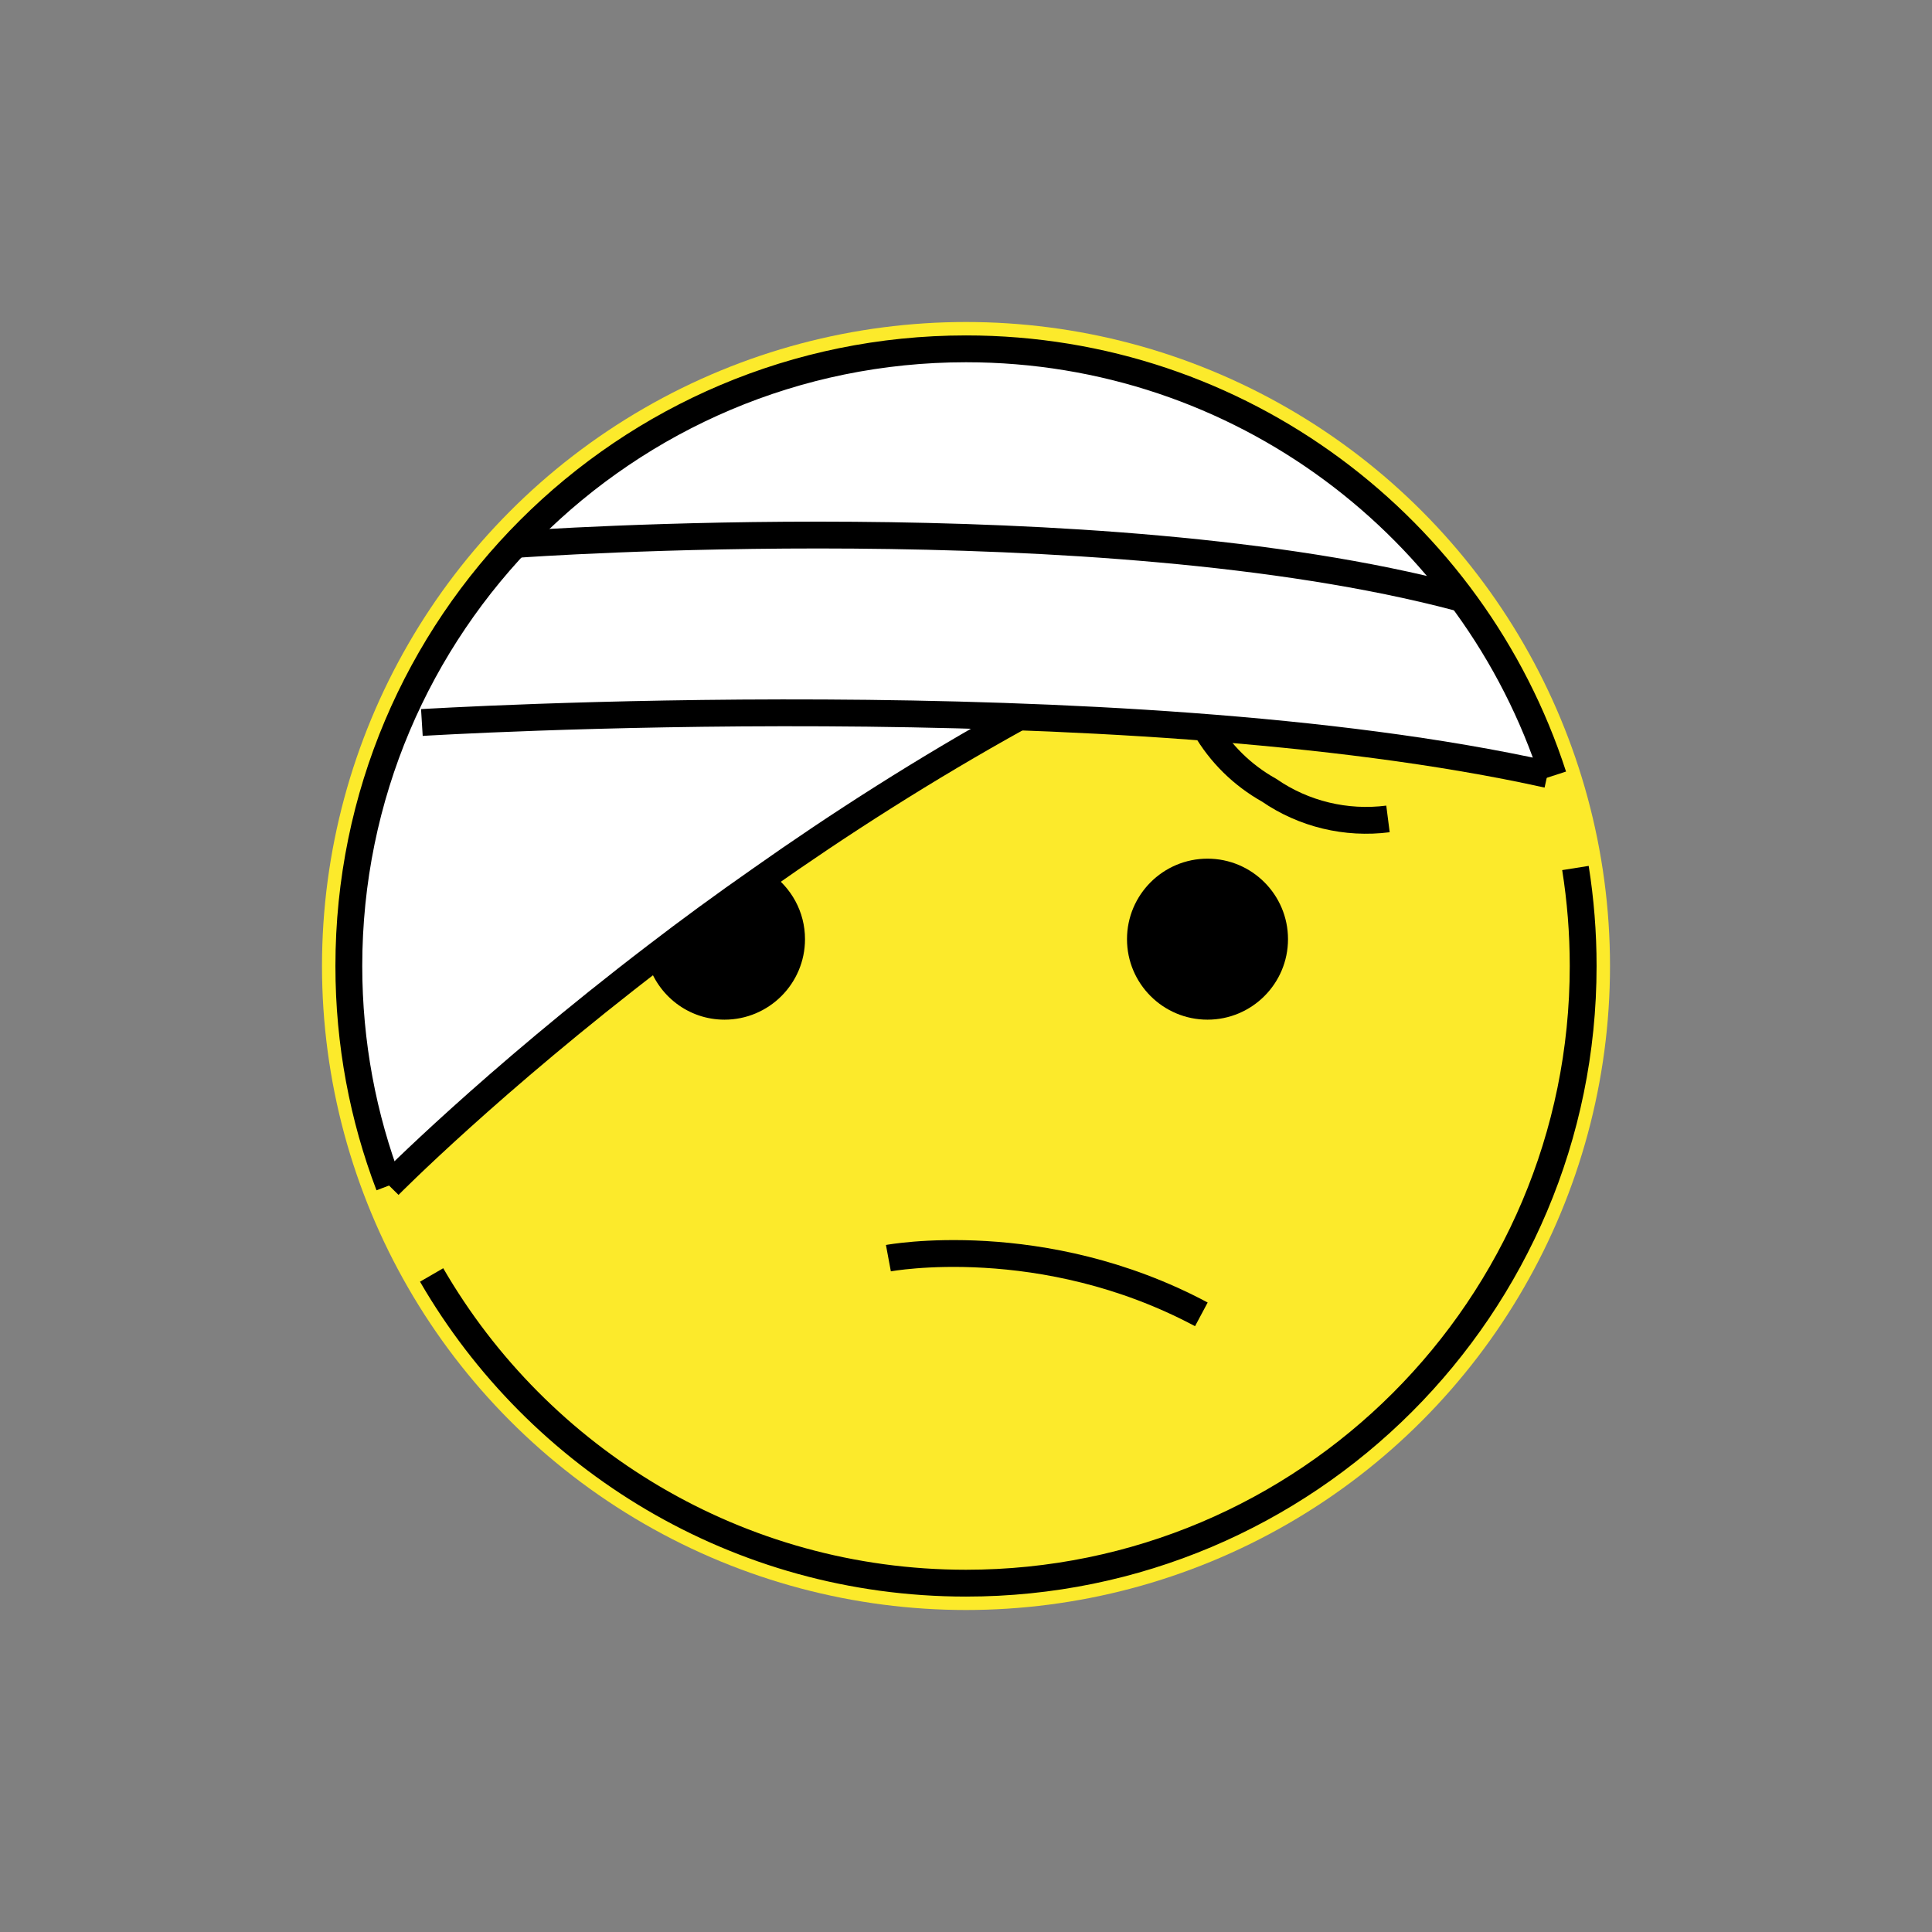 <svg id="emoji" viewBox="0 0 72 72" xmlns="http://www.w3.org/2000/svg" width="64" height="64">
  <rect x="0" y="0" width="72" height="72" fill="#808080" stroke="none"/>
  <g id="color">
    <circle cx="36" cy="36" r="24" fill="#FCEA2B"/>
    <path fill="#FFFFFF" d="M37.976,26.719c6.783,0.247,13.839,0.844,19.694,2.143l0.216,0.045 C54.896,19.675,46.227,13,36,13c-12.703,0-23,10.297-23,23c0,2.882,0.53,5.639,1.498,8.181l-0.001-0.002 c0,0,3.79-3.84,9.95-8.55c1.21-0.93,2.52-1.89,3.91-2.86C31.246,30.729,34.486,28.649,37.976,26.719"/>
  </g>
  <g id="hair"/>
  <g id="skin"/>
  <g id="skin-shadow"/>
  <g id="line">
    <path fill="none" stroke="#000000" strokeLinecap="round" strokeLinejoin="round" strokeMiterlimit="10" strokeWidth="2" d="M44.916,27.109c0.56,0.97,1.38,1.78,2.38,2.34c1.29,0.89,2.87,1.27,4.43,1.07"/>
    <path d="M48,35c0,1.657-1.345,3-3,3s-3-1.343-3-3c0-1.655,1.345-3,3-3S48,33.345,48,35"/>
    <path fill="none" stroke="#000000" strokeLinecap="round" strokeLinejoin="round" strokeMiterlimit="10" strokeWidth="2" d="M33.108,46.888c0,0,5.733-1.069,11.663,2.094"/>
    <path fill="none" stroke="#000000" strokeLinecap="round" strokeLinejoin="round" strokeMiterlimit="10" strokeWidth="2" d="M14.496,44.179c0,0,3.79-3.84,9.95-8.55c1.21-0.93,2.52-1.89,3.91-2.86c2.89-2.04,6.13-4.12,9.62-6.05"/>
    <path d="M28.701,32.532c-0.113,0.079-0.233,0.158-0.344,0.237c-1.39,0.97-2.7,1.93-3.91,2.86 c-0.104,0.08-0.202,0.157-0.304,0.236C24.515,37.097,25.647,38,27,38c1.655,0,3-1.343,3-3 C30,33.977,29.484,33.074,28.701,32.532z"/>
    <path fill="none" stroke="#000000" strokeLinecap="round" strokeLinejoin="round" strokeMiterlimit="10" strokeWidth="2" d="M57.67,28.863c-15.94-3.538-41.948-1.937-41.948-1.937"/>
    <path fill="none" stroke="#000000" strokeLinecap="round" strokeLinejoin="round" strokeMiterlimit="10" strokeWidth="2" d="M19.366,20.28c0,0,21.584-1.554,34.954,1.983"/>
    <path fill="none" stroke="#000000" strokeLinecap="round" strokeLinejoin="round" strokeMiterlimit="10" strokeWidth="2" d="M57.886,28.908C54.896,19.675,46.227,13,36,13c-12.703,0-23,10.297-23,23c0,2.882,0.53,5.639,1.498,8.181"/>
    <path fill="none" stroke="#000000" strokeLinecap="round" strokeLinejoin="round" strokeMiterlimit="10" strokeWidth="2" d="M16.085,47.514C20.063,54.381,27.492,59,36,59c12.702,0,23-10.298,23-23c0-1.243-0.099-2.463-0.288-3.652"/>
  </g>
</svg>
